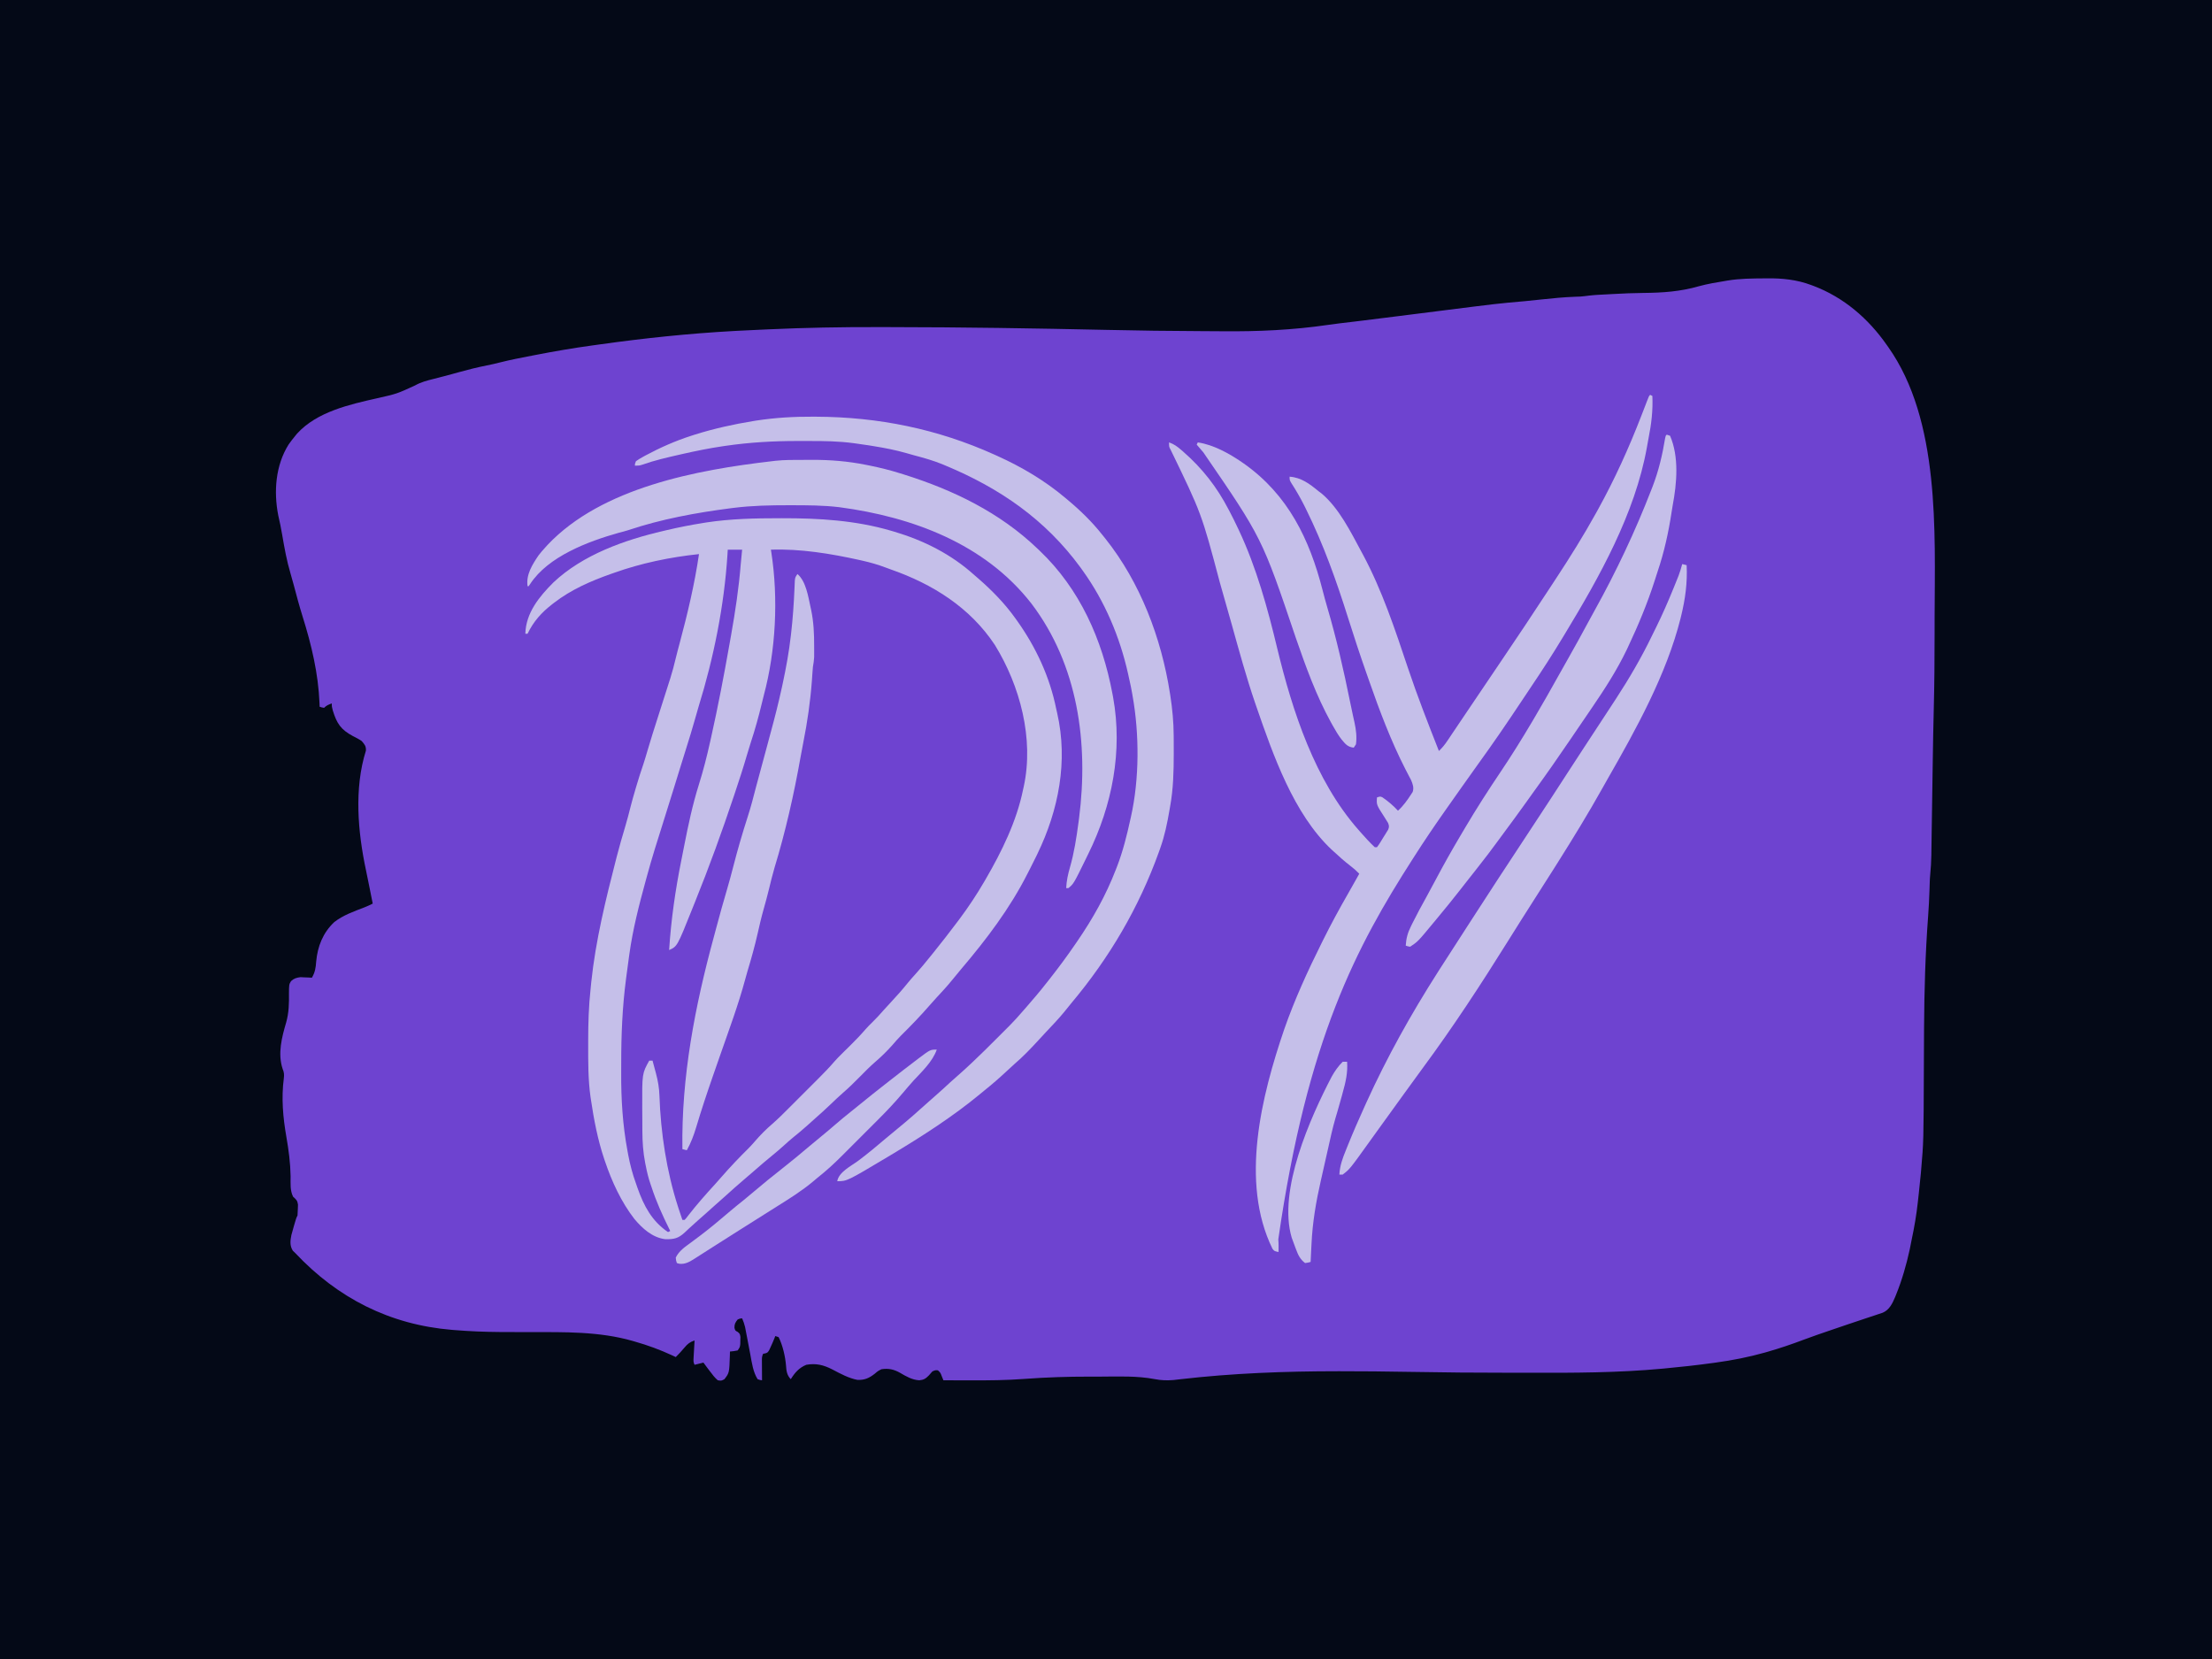 <?xml version="1.0" encoding="UTF-8"?>
<svg version="1.1" xmlns="http://www.w3.org/2000/svg" width="2000" height="1500">
<path d="M0 0 C660 0 1320 0 2000 0 C2000 495 2000 990 2000 1500 C1340 1500 680 1500 0 1500 C0 1005 0 510 0 0 Z " fill="#040917" transform="translate(0,0)"/>
<path d="M0 0 C1.108 -0.014 1.108 -0.014 2.239 -0.029 C15.817 -0.181 29.061 1.194 41.875 6 C42.572 6.256 43.268 6.513 43.986 6.777 C71.404 17.165 93.659 36.311 110.375 60.312 C110.781 60.885 111.187 61.458 111.606 62.047 C158.576 128.476 153.796 228.549 153.571 306.48 C153.56 311.157 153.56 315.834 153.561 320.511 C153.56 343.802 153.404 367.076 152.792 390.359 C152.394 405.571 152.136 420.783 151.906 435.998 C151.865 438.698 151.823 441.397 151.781 444.097 C151.6 455.829 151.423 467.561 151.25 479.293 C151.149 486.171 151.043 493.048 150.935 499.925 C150.896 502.511 150.857 505.098 150.821 507.685 C150.77 511.275 150.713 514.865 150.656 518.455 C150.643 519.498 150.629 520.541 150.615 521.616 C150.516 527.449 150.185 533.207 149.601 539.013 C149.338 541.694 149.205 544.363 149.129 547.055 C149.097 548.041 149.066 549.027 149.033 550.043 C149.002 551.081 148.97 552.118 148.938 553.188 C148.668 561.059 148.302 568.907 147.704 576.761 C145.185 610.308 144.236 643.928 144.031 677.562 C144.027 678.229 144.023 678.895 144.019 679.581 C143.952 690.519 143.908 701.457 143.867 712.396 C143.611 780.411 143.611 780.411 141.375 806.312 C141.282 807.396 141.188 808.48 141.092 809.596 C140.572 815.408 139.976 821.208 139.308 827.005 C138.994 829.742 138.699 832.48 138.406 835.219 C137.137 846.704 135.237 857.946 132.813 869.242 C132.192 872.175 131.63 875.119 131.062 878.062 C128.038 891.911 124.085 905.735 118.75 918.875 C118.485 919.534 118.221 920.193 117.948 920.872 C115.443 926.765 112.749 932.648 106.596 935.234 C105.124 935.749 103.643 936.239 102.156 936.707 C101.353 936.981 100.55 937.255 99.723 937.537 C97.114 938.422 94.495 939.273 91.875 940.125 C90.069 940.731 88.264 941.34 86.459 941.95 C82.829 943.176 79.196 944.389 75.559 945.591 C69.552 947.579 63.57 949.639 57.592 951.712 C54.095 952.924 50.595 954.124 47.094 955.324 C43.134 956.69 39.2 958.103 35.285 959.591 C24.557 963.646 13.711 967.337 2.688 970.5 C1.907 970.725 1.126 970.951 0.322 971.183 C-14.445 975.328 -29.189 978.25 -44.375 980.312 C-45.752 980.502 -45.752 980.502 -47.157 980.695 C-61.408 982.642 -75.677 984.252 -90 985.562 C-90.809 985.639 -91.619 985.716 -92.453 985.795 C-132.723 989.56 -173.186 989.617 -213.592 989.513 C-218.307 989.502 -223.022 989.497 -227.738 989.498 C-259.393 989.501 -291.035 989.253 -322.686 988.675 C-343 988.305 -363.308 988.111 -383.625 988.125 C-384.848 988.125 -384.848 988.125 -386.096 988.125 C-433.862 988.134 -481.282 989.902 -528.752 995.398 C-530.335 995.578 -530.335 995.578 -531.949 995.762 C-532.858 995.868 -533.766 995.975 -534.702 996.085 C-540.574 996.542 -545.759 996.396 -551.538 995.261 C-567.626 992.199 -584.118 992.902 -600.422 992.99 C-603.745 993.003 -607.068 992.998 -610.391 992.993 C-630.148 992.97 -649.719 993.597 -669.423 995.074 C-685.731 996.288 -701.963 996.436 -718.312 996.375 C-720.683 996.37 -723.053 996.365 -725.424 996.361 C-731.158 996.35 -736.891 996.334 -742.625 996.312 C-743.079 995.199 -743.533 994.085 -744 992.938 C-745.35 989.351 -745.35 989.351 -747.625 987.312 C-749.972 987.107 -749.972 987.107 -752.625 988.312 C-753.692 989.477 -754.731 990.668 -755.75 991.875 C-758.539 994.736 -760.424 995.962 -764.438 996.312 C-770.956 995.952 -776.371 992.754 -781.904 989.516 C-787.473 986.383 -792.24 985.366 -798.625 986.312 C-801.83 987.921 -801.83 987.921 -804.625 990.312 C-809.71 994.311 -813.884 996.239 -820.445 995.93 C-828.449 994.376 -835.882 990.282 -843.047 986.512 C-850.939 982.479 -857.756 980.718 -866.625 982.312 C-873.136 984.99 -876.984 989.44 -880.625 995.312 C-884.087 991.85 -884.644 987.794 -884.938 983.062 C-885.611 974.775 -887.901 964.761 -891.625 957.312 C-892.615 956.982 -893.605 956.653 -894.625 956.312 C-894.906 957.029 -895.187 957.746 -895.477 958.484 C-896.585 961.215 -897.746 963.895 -899 966.562 C-899.4 967.434 -899.799 968.305 -900.211 969.203 C-901.625 971.312 -901.625 971.312 -903.727 971.984 C-904.666 972.147 -904.666 972.147 -905.625 972.312 C-906.877 974.817 -906.739 976.521 -906.723 979.32 C-906.719 980.306 -906.716 981.293 -906.713 982.309 C-906.705 983.341 -906.696 984.374 -906.688 985.438 C-906.681 986.998 -906.681 986.998 -906.674 988.59 C-906.662 991.164 -906.646 993.738 -906.625 996.312 C-908.494 996.081 -908.494 996.081 -910.625 995.312 C-914.718 988.848 -915.825 980.524 -917.188 973.125 C-917.398 972.031 -917.609 970.937 -917.825 969.81 C-918.434 966.645 -919.031 963.479 -919.625 960.312 C-920.18 957.394 -920.744 954.478 -921.312 951.562 C-921.523 950.454 -921.733 949.345 -921.949 948.203 C-922.6 945.42 -923.486 942.93 -924.625 940.312 C-926.54 940.434 -926.54 940.434 -928.625 941.312 C-930.77 943.975 -931.645 945.493 -931.562 948.938 C-930.839 951.459 -930.839 951.459 -928.59 952.586 C-926.625 954.312 -926.625 954.312 -926.164 957.125 C-926.192 958.177 -926.221 959.229 -926.25 960.312 C-926.269 961.89 -926.269 961.89 -926.289 963.5 C-926.625 966.312 -926.625 966.312 -928.625 969.312 C-932.25 970 -932.25 970 -935.625 970.312 C-935.651 971.447 -935.677 972.581 -935.703 973.75 C-936.229 989.609 -936.229 989.609 -940.625 995.312 C-943.438 996.812 -943.438 996.812 -946.625 996.312 C-949.39 993.972 -951.47 991.21 -953.625 988.312 C-954.212 987.548 -954.798 986.784 -955.402 985.996 C-956.832 984.116 -958.238 982.223 -959.625 980.312 C-960.239 980.466 -960.852 980.619 -961.484 980.777 C-962.191 980.954 -962.897 981.131 -963.625 981.312 C-964.367 981.498 -965.11 981.684 -965.875 981.875 C-966.452 982.019 -967.03 982.164 -967.625 982.312 C-968.851 979.86 -968.659 978.469 -968.504 975.742 C-968.456 974.846 -968.407 973.95 -968.357 973.027 C-968.301 972.09 -968.245 971.153 -968.188 970.188 C-968.135 969.243 -968.083 968.298 -968.029 967.324 C-967.899 964.987 -967.764 962.65 -967.625 960.312 C-971.791 961.66 -973.895 963.345 -976.688 966.688 C-979.228 969.696 -981.805 972.562 -984.625 975.312 C-985.704 974.805 -986.783 974.297 -987.895 973.773 C-998.909 968.679 -1009.95 964.607 -1021.625 961.312 C-1022.602 961.027 -1022.602 961.027 -1023.599 960.735 C-1053.804 952.049 -1085.648 952.741 -1116.75 952.75 C-1124.732 952.747 -1132.714 952.729 -1140.695 952.684 C-1141.665 952.678 -1142.634 952.673 -1143.633 952.667 C-1157.4 952.57 -1171.074 952.017 -1184.797 950.898 C-1185.575 950.835 -1186.353 950.772 -1187.155 950.707 C-1243.121 946.039 -1290.248 922.092 -1328.625 881.312 C-1329.377 880.579 -1330.128 879.846 -1330.902 879.09 C-1333.749 874.501 -1333.175 870.107 -1332.157 864.934 C-1331.564 862.557 -1330.896 860.219 -1330.188 857.875 C-1329.842 856.673 -1329.842 856.673 -1329.49 855.447 C-1327.821 849.705 -1327.821 849.705 -1326.625 847.312 C-1326.451 845.192 -1326.358 843.065 -1326.312 840.938 C-1326.275 839.795 -1326.238 838.653 -1326.199 837.477 C-1326.718 833.621 -1327.848 832.899 -1330.625 830.312 C-1333.511 824.54 -1332.834 818.112 -1332.875 811.812 C-1333.091 799.735 -1334.603 788.2 -1336.688 776.312 C-1339.758 758.681 -1341.353 741.176 -1339.008 723.301 C-1338.606 720.035 -1338.733 717.885 -1340.062 714.812 C-1344.711 700.889 -1340.816 686.182 -1336.83 672.604 C-1334.388 663.801 -1334.233 655.496 -1334.361 646.408 C-1334.272 638.4 -1334.272 638.4 -1332.504 635.428 C-1329.851 632.92 -1327.54 632.301 -1323.977 631.824 C-1322.132 631.911 -1322.132 631.911 -1320.25 632 C-1319.005 632.045 -1317.76 632.09 -1316.477 632.137 C-1315.065 632.224 -1315.065 632.224 -1313.625 632.312 C-1310.713 627.346 -1310.129 623.34 -1309.75 617.75 C-1308.49 604.001 -1303.665 591.693 -1293.438 582.062 C-1285.407 575.724 -1275.329 572.27 -1265.875 568.609 C-1263.369 567.609 -1261.021 566.538 -1258.625 565.312 C-1258.756 564.66 -1258.886 564.007 -1259.021 563.335 C-1259.205 562.415 -1259.389 561.495 -1259.578 560.547 C-1259.783 559.522 -1259.988 558.497 -1260.2 557.441 C-1260.655 555.164 -1261.109 552.886 -1261.562 550.608 C-1262.596 545.414 -1263.636 540.222 -1264.742 535.043 C-1272.093 500.433 -1275.565 461.305 -1264.785 427.004 C-1264.543 422.928 -1265.973 421.349 -1268.625 418.312 C-1271.129 416.577 -1273.778 415.235 -1276.5 413.875 C-1287.464 407.972 -1291.084 402.563 -1294.742 390.641 C-1295.625 387.312 -1295.625 387.312 -1295.625 384.312 C-1298.54 385.387 -1300.403 386.091 -1302.625 388.312 C-1304.75 387.938 -1304.75 387.938 -1306.625 387.312 C-1306.662 386.245 -1306.7 385.178 -1306.738 384.078 C-1307.843 357.249 -1313.967 331.423 -1321.995 305.855 C-1324.945 296.437 -1327.479 286.92 -1330 277.379 C-1330.951 273.787 -1331.933 270.212 -1333 266.652 C-1336.419 255.19 -1338.479 243.593 -1340.492 231.809 C-1341.502 225.914 -1342.677 220.092 -1344.047 214.27 C-1348.255 192.745 -1346.512 169.107 -1334.703 150.242 C-1332.775 147.5 -1330.765 144.892 -1328.625 142.312 C-1328.117 141.691 -1327.609 141.07 -1327.086 140.43 C-1309.071 120.567 -1279.463 114.001 -1254.527 108.367 C-1236.833 104.384 -1236.833 104.384 -1220.438 96.848 C-1215.042 93.786 -1209.426 92.365 -1203.438 90.875 C-1201.12 90.277 -1198.802 89.678 -1196.484 89.078 C-1195.331 88.784 -1194.178 88.489 -1192.99 88.186 C-1188.949 87.137 -1184.93 86.016 -1180.91 84.888 C-1172.433 82.513 -1163.952 80.402 -1155.315 78.693 C-1151.315 77.9 -1147.372 77.001 -1143.426 75.973 C-1134.011 73.59 -1124.466 71.797 -1114.938 69.938 C-1113.916 69.738 -1112.895 69.538 -1111.843 69.333 C-1094.586 65.975 -1077.327 62.999 -1059.905 60.625 C-1057.465 60.291 -1055.026 59.949 -1052.587 59.607 C-1012.746 54.035 -972.797 49.855 -932.625 47.625 C-931.643 47.57 -930.662 47.515 -929.651 47.459 C-922.415 47.063 -915.178 46.731 -907.938 46.415 C-905.373 46.301 -902.809 46.184 -900.245 46.065 C-867.647 44.578 -835.114 43.982 -802.485 44.055 C-798.736 44.063 -794.987 44.066 -791.238 44.069 C-725.793 44.124 -660.349 45.15 -594.921 46.587 C-566.454 47.209 -537.99 47.615 -509.516 47.705 C-503.15 47.726 -496.784 47.758 -490.417 47.82 C-458.084 48.127 -426.798 46.72 -394.793 42.053 C-387.733 41.028 -380.655 40.203 -373.57 39.379 C-370.966 39.066 -368.362 38.752 -365.759 38.434 C-364.728 38.308 -364.728 38.308 -363.677 38.18 C-353.648 36.953 -343.624 35.684 -333.6 34.42 C-329.987 33.964 -326.374 33.509 -322.761 33.054 C-320.316 32.747 -317.871 32.439 -315.426 32.131 C-314.201 31.977 -312.977 31.823 -311.716 31.664 C-305.478 30.878 -299.24 30.091 -293.002 29.301 C-241.67 22.8 -241.67 22.8 -216.856 20.613 C-211.899 20.152 -206.951 19.613 -202.002 19.075 C-191.661 17.951 -181.36 16.977 -170.962 16.603 C-169.873 16.564 -169.873 16.564 -168.762 16.523 C-168.15 16.506 -167.539 16.488 -166.909 16.47 C-164.165 16.281 -161.453 15.91 -158.726 15.559 C-153.303 14.923 -147.831 14.734 -142.381 14.441 C-140.776 14.354 -139.171 14.266 -137.566 14.175 C-128.249 13.652 -118.95 13.254 -109.617 13.172 C-92.092 12.998 -76.356 11.951 -59.382 7.066 C-51.591 4.937 -43.587 3.632 -35.625 2.312 C-34.592 2.135 -34.592 2.135 -33.538 1.953 C-22.433 0.119 -11.227 0.082 0 0 Z " fill="#6E43D0" transform="translate(1595.625,251.688)"/>
<path d="M0 0 C0.744 -0.001 1.487 -0.002 2.254 -0.003 C35.409 -0.048 68.48 1.885 100.5 11.25 C101.835 11.638 101.835 11.638 103.196 12.034 C130.291 20.059 154.986 32.421 176.062 51.438 C177.333 52.534 178.604 53.631 179.875 54.727 C192.141 65.456 203.609 77.144 213.062 90.438 C213.533 91.091 214.004 91.744 214.489 92.417 C231.674 116.49 244.224 143.394 250.062 172.438 C250.347 173.68 250.632 174.923 250.926 176.203 C260.862 219.716 252.215 263.876 233.062 303.438 C232.722 304.143 232.382 304.849 232.031 305.576 C230.095 309.566 228.108 313.526 226.076 317.468 C225.391 318.8 224.71 320.134 224.033 321.47 C208.148 352.812 186.849 380.922 164.146 407.602 C161.254 411.007 158.424 414.455 155.625 417.938 C151.246 423.323 146.562 428.386 141.828 433.457 C139.733 435.703 137.689 437.982 135.688 440.312 C127.351 449.93 118.494 459.08 109.445 468.023 C106.787 470.717 104.328 473.534 101.867 476.406 C97.042 481.837 91.849 486.921 86.34 491.652 C81.509 495.847 77.048 500.38 72.562 504.938 C67.531 510.05 62.485 515.04 57.041 519.713 C53.447 522.845 50.017 526.153 46.562 529.438 C41.739 534.023 36.873 538.527 31.844 542.888 C29.614 544.828 27.432 546.818 25.25 548.812 C20.88 552.761 16.359 556.484 11.781 560.188 C9.141 562.373 6.595 564.629 4.062 566.938 C0.743 569.96 -2.635 572.863 -6.125 575.688 C-11.898 580.363 -17.497 585.223 -23.098 590.102 C-26.188 592.793 -29.299 595.459 -32.418 598.117 C-38.204 603.048 -43.884 608.066 -49.488 613.203 C-52.26 615.732 -55.079 618.199 -57.91 620.66 C-61.14 623.492 -64.319 626.38 -67.508 629.258 C-69.594 631.129 -71.696 632.977 -73.812 634.812 C-76.237 636.915 -78.615 639.058 -80.961 641.246 C-81.493 641.741 -82.026 642.236 -82.575 642.747 C-83.629 643.729 -84.68 644.716 -85.726 645.707 C-91.584 651.161 -95.48 652.022 -103.426 651.871 C-115.076 650.433 -124.084 642.215 -131.359 633.555 C-143.242 618.248 -151.751 599.716 -157.938 581.438 C-158.327 580.293 -158.327 580.293 -158.725 579.126 C-164.556 561.667 -167.984 543.618 -170.688 525.438 C-170.803 524.675 -170.919 523.913 -171.038 523.127 C-173.228 507.362 -173.141 491.382 -173.125 475.5 C-173.125 474.463 -173.124 473.427 -173.124 472.358 C-173.105 456.619 -172.661 441.094 -170.938 425.438 C-170.741 423.454 -170.544 421.471 -170.348 419.488 C-166.415 381.902 -157.319 344.964 -147.938 308.438 C-147.746 307.687 -147.554 306.936 -147.357 306.162 C-144.959 296.796 -142.241 287.527 -139.486 278.261 C-137.74 272.348 -136.166 266.417 -134.695 260.431 C-133.438 255.461 -132.006 250.544 -130.562 245.625 C-130.257 244.578 -129.951 243.531 -129.635 242.453 C-127.631 235.65 -125.486 228.923 -123.186 222.214 C-121.943 218.453 -120.817 214.669 -119.723 210.863 C-116.669 200.37 -113.332 189.97 -110 179.562 C-109.399 177.681 -108.798 175.8 -108.197 173.918 C-107.901 172.991 -107.606 172.065 -107.301 171.11 C-106.131 167.447 -104.962 163.784 -103.794 160.12 C-103.223 158.331 -102.651 156.542 -102.079 154.754 C-101.26 152.193 -100.444 149.632 -99.629 147.07 C-99.388 146.319 -99.147 145.567 -98.898 144.792 C-97.006 138.829 -95.438 132.822 -93.992 126.734 C-92.924 122.278 -91.723 117.858 -90.537 113.432 C-83.381 86.689 -76.951 59.856 -72.938 32.438 C-99.176 35.193 -125.065 40.57 -149.938 49.438 C-150.809 49.743 -151.68 50.048 -152.578 50.362 C-170.811 56.802 -188.565 64.54 -203.938 76.438 C-204.49 76.861 -205.043 77.285 -205.612 77.722 C-215.304 85.236 -222.552 93.259 -227.938 104.438 C-228.597 104.438 -229.257 104.438 -229.938 104.438 C-229.48 85.636 -217.405 70.924 -204.672 58.168 C-178.008 32.961 -140.011 19.549 -104.938 11.438 C-104.011 11.218 -103.084 10.998 -102.128 10.771 C-91.134 8.176 -80.095 6.018 -68.938 4.25 C-67.979 4.095 -67.021 3.94 -66.034 3.781 C-44.106 0.469 -22.127 0 0 0 Z M-46.938 28.438 C-47.067 30.661 -47.067 30.661 -47.199 32.93 C-50.173 79.228 -59.599 126.074 -73.313 170.376 C-74.582 174.567 -75.748 178.787 -76.938 183 C-79.214 191.006 -81.62 198.955 -84.135 206.889 C-85.741 211.987 -87.32 217.094 -88.903 222.2 C-89.482 224.066 -90.061 225.931 -90.64 227.797 C-92.401 233.473 -94.158 239.151 -95.902 244.832 C-99.093 255.209 -102.342 265.568 -105.621 275.918 C-110.619 291.696 -115.606 307.461 -119.938 323.438 C-120.349 324.936 -120.76 326.435 -121.172 327.933 C-127.211 349.957 -132.817 371.781 -135.938 394.438 C-136.093 395.551 -136.093 395.551 -136.252 396.688 C-137.075 402.579 -137.859 408.476 -138.625 414.375 C-138.728 415.156 -138.831 415.937 -138.938 416.742 C-142.242 442.052 -143.3 467.436 -143.253 492.934 C-143.249 495.69 -143.256 498.446 -143.274 501.202 C-143.429 525.082 -141.959 548.673 -137.562 572.188 C-137.35 573.347 -137.137 574.506 -136.918 575.7 C-135.23 584.565 -133.028 592.959 -129.938 601.438 C-129.469 602.79 -129.002 604.143 -128.535 605.496 C-122.81 621.761 -115.512 635.553 -100.938 645.438 C-100.278 645.107 -99.618 644.778 -98.938 644.438 C-99.239 643.83 -99.541 643.222 -99.852 642.596 C-106.032 630.089 -111.665 617.721 -115.938 604.438 C-116.307 603.386 -116.307 603.386 -116.683 602.313 C-118.614 596.775 -119.95 591.255 -121.062 585.5 C-121.231 584.67 -121.4 583.841 -121.574 582.986 C-123.483 573.317 -124.099 563.783 -124.141 553.938 C-124.146 552.862 -124.152 551.787 -124.158 550.679 C-124.167 548.414 -124.174 546.148 -124.178 543.882 C-124.187 540.475 -124.218 537.068 -124.25 533.66 C-124.405 502.097 -124.405 502.097 -117.938 490.438 C-116.948 490.438 -115.957 490.438 -114.938 490.438 C-114.118 493.457 -113.308 496.478 -112.5 499.5 C-112.27 500.348 -112.04 501.195 -111.803 502.068 C-110.024 508.746 -108.918 515.148 -108.698 522.077 C-107.563 555.649 -102.245 590.474 -91.938 622.438 C-91.723 623.108 -91.508 623.778 -91.287 624.469 C-90.212 627.807 -89.102 631.13 -87.938 634.438 C-87.278 634.438 -86.618 634.438 -85.938 634.438 C-84.304 632.666 -84.304 632.666 -82.562 630.312 C-74.865 620.454 -66.605 611.081 -58.152 601.867 C-56.297 599.832 -54.483 597.774 -52.688 595.688 C-44.782 586.602 -36.456 577.861 -27.879 569.41 C-25.98 567.481 -24.201 565.491 -22.438 563.438 C-17.5 557.702 -12.198 552.359 -6.443 547.443 C-1.183 542.849 3.729 537.915 8.66 532.973 C9.663 531.97 10.666 530.968 11.67 529.966 C13.76 527.878 15.848 525.787 17.935 523.696 C20.589 521.035 23.249 518.379 25.909 515.725 C27.978 513.66 30.044 511.592 32.109 509.524 C33.088 508.545 34.068 507.566 35.048 506.588 C40.061 501.584 44.945 496.539 49.559 491.163 C51.634 488.782 53.845 486.56 56.094 484.344 C56.987 483.458 57.88 482.573 58.801 481.66 C60.642 479.845 62.483 478.03 64.324 476.215 C68.915 471.664 73.355 467.072 77.561 462.162 C79.616 459.802 81.821 457.62 84.062 455.438 C87.547 451.99 90.845 448.478 94.027 444.754 C96.211 442.269 98.462 439.858 100.726 437.447 C106.03 431.799 111.106 426.066 115.953 420.016 C118.082 417.413 120.297 414.922 122.562 412.438 C127.267 407.262 131.681 401.887 136.062 396.438 C136.988 395.293 137.914 394.148 138.84 393.004 C146.417 383.611 153.822 374.092 161.062 364.438 C161.611 363.706 162.159 362.975 162.724 362.222 C170.841 351.338 178.238 340.175 185.062 328.438 C185.481 327.722 185.899 327.006 186.331 326.268 C200.887 301.204 214.237 273.985 220.062 245.438 C220.273 244.502 220.483 243.566 220.699 242.602 C230.066 199.42 217.393 151.578 194.562 114.562 C172.174 80.727 138.329 59.509 100.49 46.297 C98.796 45.697 97.11 45.076 95.429 44.44 C88.834 41.95 82.247 40.064 75.375 38.5 C74.269 38.248 73.162 37.995 72.022 37.735 C46.014 31.994 18.75 27.499 -7.938 28.438 C-7.805 29.251 -7.672 30.064 -7.535 30.902 C-1.122 72.519 -3.408 119.463 -14.34 160.149 C-15.021 162.756 -15.653 165.372 -16.281 167.992 C-19.118 179.764 -22.331 191.31 -26.129 202.809 C-27.357 206.552 -28.494 210.315 -29.587 214.1 C-32.857 225.412 -36.52 236.583 -40.25 247.75 C-40.595 248.784 -40.94 249.818 -41.295 250.884 C-52.095 283.205 -63.709 315.236 -76.481 346.833 C-77.437 349.199 -78.389 351.567 -79.335 353.937 C-92.613 387.144 -92.613 387.144 -99.938 390.438 C-98.156 362.753 -94.307 336.086 -88.838 308.929 C-87.985 304.687 -87.152 300.442 -86.324 296.195 C-82.65 277.423 -78.745 258.944 -73 240.688 C-69.033 228.051 -65.811 215.364 -62.938 202.438 C-62.608 200.97 -62.279 199.503 -61.95 198.035 C-55.747 170.289 -50.402 142.405 -45.462 114.408 C-44.948 111.498 -44.43 108.588 -43.912 105.679 C-40.122 84.33 -36.91 63.114 -35.188 41.492 C-34.83 37.134 -34.387 32.787 -33.938 28.438 C-38.227 28.438 -42.517 28.438 -46.938 28.438 Z " fill="#C5BFE9" transform="translate(704.938,468.562)"/>
<path d="M0 0 C0.66 0.33 1.32 0.66 2 1 C2.589 14.095 1.144 26.218 -1.423 39.054 C-1.976 41.876 -2.472 44.701 -2.957 47.535 C-13.699 107.441 -45.829 164.577 -77 216 C-77.651 217.08 -78.302 218.16 -78.972 219.272 C-88.032 234.288 -97.514 248.983 -107.317 263.523 C-110.411 268.114 -113.479 272.722 -116.539 277.336 C-129.109 296.279 -141.9 315.016 -155.246 333.423 C-160.407 340.543 -165.476 347.725 -170.534 354.917 C-171.971 356.959 -173.412 358.998 -174.855 361.035 C-177.912 365.351 -180.958 369.674 -184 374 C-184.929 375.319 -184.929 375.319 -185.876 376.666 C-195.205 389.934 -204.268 403.332 -213 417 C-213.846 418.32 -213.846 418.32 -214.71 419.667 C-265.181 498.399 -310.141 582.184 -336.216 763.599 C-335.873 767.407 -335.937 771.179 -336 775 C-339.812 774.242 -339.812 774.242 -341.5 772.062 C-371.076 711.678 -351.3 633.566 -330.828 573.565 C-321.432 546.67 -309.691 521.028 -297 495.562 C-296.504 494.563 -296.007 493.564 -295.496 492.535 C-288.567 478.622 -281.201 465.016 -273.455 451.54 C-271.176 447.561 -268.931 443.562 -266.688 439.562 C-265.962 438.272 -265.237 436.982 -264.512 435.691 C-264.013 434.803 -263.514 433.915 -263 433 C-265.566 430.348 -268.171 428.02 -271.125 425.812 C-276.337 421.807 -281.188 417.474 -286 413 C-286.656 412.41 -287.312 411.819 -287.988 411.211 C-322.348 378.915 -340.895 325.694 -356 282 C-356.397 280.852 -356.794 279.705 -357.204 278.522 C-365.22 255.082 -371.722 231.177 -378.386 207.326 C-380.786 198.743 -383.227 190.173 -385.682 181.606 C-386.805 177.688 -387.915 173.767 -389.02 169.844 C-405.611 107.268 -405.611 107.268 -433.723 49.32 C-435 47 -435 47 -435 43 C-430.637 44.441 -427.489 46.78 -424.062 49.75 C-423.502 50.233 -422.941 50.716 -422.364 51.214 C-404.8 66.563 -391.733 83.303 -381 104 C-380.483 104.981 -380.483 104.981 -379.955 105.982 C-377.524 110.603 -375.231 115.279 -373 120 C-372.629 120.777 -372.259 121.555 -371.877 122.356 C-355.992 156.075 -345.774 193.214 -337.133 229.391 C-323.382 286.22 -303.12 348.423 -264 393 C-262.84 394.325 -262.84 394.325 -261.656 395.676 C-257.583 400.259 -253.499 404.83 -249 409 C-248.34 409 -247.68 409 -247 409 C-244.844 406.265 -243.124 403.221 -241.312 400.25 C-240.788 399.425 -240.264 398.6 -239.725 397.75 C-239.234 396.951 -238.744 396.152 -238.238 395.328 C-237.785 394.595 -237.332 393.862 -236.865 393.106 C-235.818 390.557 -236.015 389.535 -237 387 C-238.074 385.177 -239.205 383.388 -240.375 381.625 C-247.475 370.647 -247.475 370.647 -247 364 C-244 363 -244 363 -241.984 363.969 C-236.775 367.539 -232.278 371.351 -228 376 C-223.164 371.603 -219.537 366.48 -216 361 C-215.581 360.362 -215.162 359.724 -214.73 359.066 C-213.395 355.289 -214.649 351.812 -216.192 348.24 C-216.691 347.296 -217.189 346.352 -217.703 345.379 C-218.265 344.295 -218.826 343.212 -219.405 342.096 C-220.318 340.347 -220.318 340.347 -221.25 338.562 C-234.503 312.681 -244.633 285.647 -254.219 258.231 C-254.981 256.055 -255.745 253.88 -256.511 251.705 C-262.315 235.188 -267.798 218.587 -273.049 201.886 C-283.684 168.078 -295.38 135.179 -311.125 103.375 C-311.687 102.237 -312.249 101.099 -312.828 99.926 C-316.36 92.903 -320.224 86.258 -324.492 79.667 C-326 77 -326 77 -326 74 C-315.608 74.678 -307.788 80.54 -300 87 C-299.01 87.743 -298.02 88.485 -297 89.25 C-281.176 102.62 -270.725 123.987 -261 142 C-260.392 143.121 -260.392 143.121 -259.771 144.264 C-242.34 176.733 -230.64 212.17 -218.982 247.017 C-210.509 272.342 -200.777 297.155 -191 322 C-188.022 319.18 -185.688 316.292 -183.402 312.891 C-182.698 311.848 -181.994 310.805 -181.268 309.73 C-180.491 308.57 -179.714 307.41 -178.938 306.25 C-178.104 305.012 -177.27 303.775 -176.435 302.537 C-174.605 299.823 -172.777 297.107 -170.952 294.389 C-167.895 289.842 -164.829 285.301 -161.762 280.762 C-157.231 274.057 -152.704 267.35 -148.18 260.641 C-143.952 254.372 -139.72 248.106 -135.483 241.843 C-120.643 219.911 -105.92 197.912 -91.443 175.739 C-89.203 172.309 -86.954 168.884 -84.703 165.461 C-72.151 146.348 -60.089 127.002 -49 107 C-48.42 105.955 -47.84 104.91 -47.242 103.833 C-32.086 76.383 -19.302 48.235 -8 19 C-7.611 17.997 -7.223 16.994 -6.822 15.96 C-6.463 15.034 -6.104 14.107 -5.734 13.152 C-5.404 12.299 -5.073 11.446 -4.732 10.567 C-4.139 9.033 -3.55 7.497 -2.965 5.96 C-1.106 1.106 -1.106 1.106 0 0 Z " fill="#C5BFE9" transform="translate(1492,357)"/>
<path d="M0 0 C0.937 0.004 1.873 0.008 2.839 0.011 C59.112 0.275 112.469 11.087 163.812 34.25 C164.765 34.678 165.718 35.106 166.699 35.547 C188.653 45.495 209.337 57.689 227.812 73.25 C228.341 73.689 228.869 74.128 229.413 74.581 C241.365 84.535 252.187 94.97 261.812 107.25 C262.603 108.223 263.393 109.196 264.207 110.199 C295.927 150.011 314.82 200.115 322.625 250 C322.783 251.011 322.783 251.011 322.945 252.043 C324.821 264.187 325.959 276.191 326.016 288.48 C326.023 289.506 326.03 290.532 326.037 291.588 C326.054 294.871 326.061 298.154 326.062 301.438 C326.063 302.56 326.064 303.682 326.065 304.838 C326.049 320.866 325.685 336.444 322.812 352.25 C322.625 353.347 322.437 354.443 322.244 355.573 C320.199 367.466 317.89 378.872 313.812 390.25 C313.441 391.299 313.07 392.347 312.687 393.428 C294.522 444.01 267.903 489.234 233.326 530.433 C231.284 532.884 229.302 535.382 227.312 537.875 C222.042 544.328 216.289 550.326 210.57 556.379 C208.365 558.727 206.187 561.099 204.012 563.475 C197.054 571.07 189.996 578.471 182.164 585.18 C179.668 587.377 177.245 589.639 174.822 591.915 C168.359 597.982 161.736 603.711 154.812 609.25 C153.609 610.243 152.407 611.238 151.207 612.234 C126.194 632.938 98.635 650.574 70.812 667.25 C69.791 667.864 68.769 668.477 67.716 669.109 C30.641 691.25 30.641 691.25 21.812 691.25 C23.231 682.92 34.361 677.545 40.748 672.797 C49.448 666.319 57.72 659.353 65.982 652.331 C69.351 649.471 72.753 646.657 76.188 643.875 C85.916 635.95 95.333 627.645 104.629 619.219 C106.63 617.415 108.652 615.64 110.688 613.875 C115.1 610.034 119.391 606.063 123.688 602.094 C125.941 600.026 128.231 598.008 130.541 596.004 C134.524 592.523 138.421 588.96 142.277 585.34 C142.961 584.698 143.645 584.056 144.35 583.395 C151.463 576.686 158.404 569.81 165.307 562.886 C167.402 560.785 169.503 558.69 171.604 556.596 C172.966 555.232 174.329 553.868 175.691 552.504 C176.612 551.586 176.612 551.586 177.551 550.651 C181.834 546.345 185.852 541.853 189.812 537.25 C190.894 536.012 191.975 534.775 193.059 533.539 C199.142 526.565 205.118 519.547 210.812 512.25 C211.871 510.911 212.929 509.573 213.988 508.234 C221.946 498.136 229.55 487.858 236.812 477.25 C237.439 476.339 238.066 475.429 238.712 474.491 C253.035 453.625 264.681 432.877 273.812 409.25 C274.148 408.389 274.483 407.528 274.828 406.641 C280.135 392.826 283.651 378.691 286.812 364.25 C286.983 363.498 287.153 362.745 287.328 361.97 C295.06 327.484 295.027 286.945 288.812 252.25 C288.695 251.553 288.578 250.857 288.457 250.139 C287.718 245.806 286.797 241.533 285.812 237.25 C285.461 235.638 285.109 234.026 284.758 232.414 C277.346 199.166 263.743 166.985 243.812 139.25 C242.705 137.701 242.705 137.701 241.574 136.121 C209.898 92.967 168.946 64.726 119.812 44.25 C118.791 43.817 118.791 43.817 117.748 43.376 C109.1 39.732 100.188 37.262 91.133 34.875 C88.922 34.279 86.725 33.646 84.527 33 C74.576 30.135 64.528 28.214 54.312 26.562 C53.068 26.36 51.823 26.158 50.54 25.949 C46.636 25.341 42.728 24.779 38.812 24.25 C38.121 24.154 37.429 24.059 36.717 23.96 C23.274 22.153 9.914 21.941 -3.636 21.989 C-7.155 22 -10.673 21.989 -14.191 21.977 C-35.846 21.962 -57.434 23.199 -78.875 26.312 C-79.576 26.413 -80.278 26.513 -81.001 26.616 C-93.625 28.443 -106.062 30.997 -118.5 33.812 C-119.337 34.002 -120.175 34.192 -121.037 34.387 C-132.228 36.94 -143.497 39.516 -154.325 43.365 C-157.188 44.25 -157.188 44.25 -161.188 44.25 C-161.113 42.512 -161.113 42.512 -160.188 40.25 C-157.927 38.655 -155.802 37.355 -153.375 36.062 C-152.317 35.485 -152.317 35.485 -151.237 34.896 C-138.101 27.861 -124.377 21.808 -110.188 17.25 C-108.959 16.854 -107.731 16.459 -106.465 16.051 C-89.454 10.744 -71.952 6.865 -54.375 4 C-53.46 3.849 -52.545 3.698 -51.602 3.543 C-34.445 0.896 -17.342 -0.107 0 0 Z " fill="#C5BFE9" transform="translate(735.188,376.75)"/>
<path d="M0 0 C2.652 -0.002 5.304 -0.02 7.957 -0.039 C24.46 -0.095 40.682 1.224 56.877 4.498 C57.983 4.718 59.089 4.938 60.229 5.165 C69.56 7.066 78.669 9.331 87.752 12.185 C89.375 12.69 89.375 12.69 91.031 13.204 C135.569 27.168 177.794 47.599 211.752 80.185 C212.678 81.063 212.678 81.063 213.624 81.959 C250.111 116.664 270.365 162.429 279.564 211.373 C279.875 213.019 279.875 213.019 280.191 214.698 C288.951 263.305 279.378 312.365 257.752 356.185 C257.073 357.581 256.395 358.977 255.717 360.373 C244.522 383.252 244.522 383.252 239.752 387.185 C239.092 387.185 238.432 387.185 237.752 387.185 C238.068 380.651 239.311 374.808 241.127 368.56 C244.978 355.142 247.039 341.626 248.877 327.81 C249.048 326.545 249.218 325.281 249.395 323.978 C258.099 256.193 248.508 185.453 206.301 129.88 C164.241 75.88 98.762 51.56 32.724 42.783 C18.342 41.046 3.905 41.013 -10.561 40.998 C-11.438 40.997 -12.316 40.995 -13.22 40.994 C-29.763 40.997 -46.379 41.308 -62.811 43.373 C-64.334 43.562 -64.334 43.562 -65.888 43.755 C-97.131 47.808 -128.402 53.539 -158.314 63.564 C-161.137 64.471 -164.003 65.192 -166.873 65.935 C-194.443 73.692 -230.662 87.265 -246.936 112.279 C-247.369 112.908 -247.802 113.537 -248.248 114.185 C-248.578 114.185 -248.908 114.185 -249.248 114.185 C-250.741 103.735 -244.971 94.695 -239.287 86.283 C-237.371 83.807 -235.37 81.488 -233.248 79.185 C-232.523 78.38 -231.797 77.574 -231.049 76.744 C-181.983 24.921 -95.862 9.004 -28.248 1.185 C-27.306 1.07 -26.363 0.954 -25.392 0.835 C-16.957 -0.086 -8.475 -0.001 0 0 Z " fill="#C5BFE9" transform="translate(726.248,415.815)"/>
<path d="M0 0 C1.98 0.495 1.98 0.495 4 1 C4.756 16.97 2.785 31.487 -1 47 C-1.187 47.767 -1.374 48.535 -1.566 49.325 C-14.337 99.911 -41.598 149.161 -67.384 194.166 C-68.996 196.994 -70.591 199.831 -72.18 202.672 C-84.784 225.193 -98.241 247.169 -112 269 C-113.016 270.616 -114.031 272.232 -115.047 273.848 C-121.338 283.845 -127.704 293.794 -134.076 303.74 C-141.946 316.029 -149.736 328.366 -157.462 340.747 C-181.929 379.951 -207.22 418.68 -234.717 455.842 C-240.337 463.439 -245.87 471.097 -251.391 478.766 C-254.09 482.514 -256.795 486.257 -259.5 490 C-260.583 491.5 -261.667 493 -262.75 494.5 C-264.917 497.5 -267.083 500.5 -269.25 503.5 C-269.787 504.243 -270.323 504.986 -270.876 505.752 C-271.955 507.246 -273.034 508.739 -274.114 510.232 C-276.893 514.076 -279.664 517.925 -282.426 521.781 C-300.56 547.076 -300.56 547.076 -307 552 C-307.99 552 -308.98 552 -310 552 C-309.575 543.973 -307.142 537.407 -304.125 530 C-303.626 528.756 -303.127 527.512 -302.628 526.267 C-297.707 514.051 -292.454 501.987 -287 490 C-286.47 488.832 -285.941 487.665 -285.395 486.462 C-266.843 445.659 -245.122 406.773 -221 369 C-220.071 367.543 -220.071 367.543 -219.124 366.057 C-210.641 352.754 -202.095 339.495 -193.482 326.277 C-191.147 322.69 -188.824 319.095 -186.5 315.5 C-180.35 305.989 -174.182 296.49 -168 287 C-167.125 285.656 -167.125 285.656 -166.231 284.285 C-155.081 267.176 -143.843 250.126 -132.592 233.084 C-122.9 218.398 -113.296 203.656 -103.75 188.875 C-99.189 181.819 -94.598 174.782 -90 167.75 C-88.925 166.106 -88.925 166.106 -87.828 164.428 C-83.95 158.5 -80.066 152.576 -76.176 146.656 C-71.798 139.993 -67.431 133.323 -63.075 126.646 C-62.06 125.092 -61.043 123.538 -60.026 121.984 C-47.873 103.372 -36.646 84.167 -27.023 64.116 C-25.878 61.748 -24.705 59.394 -23.531 57.039 C-17.859 45.544 -12.759 33.871 -7.938 22 C-7.654 21.304 -7.37 20.608 -7.078 19.89 C-6.264 17.887 -5.457 15.882 -4.652 13.875 C-4.188 12.717 -3.724 11.56 -3.246 10.367 C-1.976 6.935 -0.959 3.53 0 0 Z " fill="#C5BFE9" transform="translate(1521,510)"/>
<path d="M0 0 C0.99 0.33 1.98 0.66 3 1 C11.22 20.07 9.159 43.847 5.41 63.751 C5.015 65.92 4.669 68.09 4.344 70.27 C1.618 88.327 -2.37 106.378 -8.228 123.684 C-9.156 126.467 -10.039 129.262 -10.926 132.059 C-17.517 152.628 -25.714 172.292 -34.938 191.812 C-35.581 193.187 -35.581 193.187 -36.238 194.588 C-45.026 212.826 -55.898 229.759 -67.312 246.438 C-68.606 248.339 -69.898 250.241 -71.19 252.143 C-74.26 256.66 -77.338 261.172 -80.418 265.682 C-82.528 268.773 -84.628 271.87 -86.727 274.969 C-97.893 291.44 -109.303 307.733 -120.988 323.84 C-123.66 327.524 -126.302 331.228 -128.938 334.938 C-134.585 342.871 -140.383 350.693 -146.172 358.522 C-147.994 360.993 -149.809 363.468 -151.621 365.945 C-158.153 374.867 -164.785 383.681 -171.673 392.331 C-173.962 395.21 -176.229 398.106 -178.5 401 C-179.421 402.171 -180.341 403.341 -181.262 404.512 C-183.061 406.802 -184.855 409.096 -186.645 411.395 C-193.39 420.046 -200.309 428.545 -207.322 436.981 C-208.399 438.277 -209.475 439.575 -210.549 440.875 C-224.972 458.314 -224.972 458.314 -232 463 C-234.188 462.625 -234.188 462.625 -236 462 C-235.555 455.264 -234.204 450.318 -231.188 444.312 C-230.789 443.497 -230.391 442.682 -229.981 441.842 C-225.988 433.767 -221.658 425.876 -217.297 417.996 C-214.311 412.594 -211.412 407.15 -208.521 401.697 C-201.534 388.526 -194.253 375.558 -186.63 362.742 C-185.087 360.146 -183.552 357.544 -182.02 354.941 C-171.984 337.977 -161.332 321.399 -150.326 305.05 C-140.403 290.311 -131.061 275.284 -122 260 C-121.381 258.957 -120.763 257.914 -120.125 256.84 C-112.366 243.721 -104.854 230.471 -97.438 217.156 C-94.668 212.186 -91.868 207.234 -89.057 202.287 C-82.957 191.551 -77.019 180.736 -71.168 169.863 C-69.173 166.16 -67.158 162.469 -65.113 158.793 C-45.656 123.753 -28.48 87.375 -14 50 C-13.616 49.016 -13.232 48.033 -12.836 47.019 C-7.294 32.644 -3.93 18.332 -1.446 3.135 C-1 1 -1 1 0 0 Z " fill="#C5BFE9" transform="translate(1507,393)"/>
<path d="M0 0 C7.713 6.481 9.772 20.401 11.812 29.75 C12.019 30.695 12.226 31.64 12.439 32.614 C14.693 43.513 15.163 54.205 15.125 65.312 C15.129 66.453 15.133 67.593 15.137 68.768 C15.135 69.872 15.134 70.976 15.133 72.113 C15.132 73.101 15.131 74.089 15.129 75.107 C14.994 78.143 14.522 81.007 14 84 C13.832 85.82 13.689 87.641 13.57 89.465 C13.499 90.5 13.428 91.535 13.354 92.602 C13.279 93.702 13.203 94.803 13.125 95.938 C11.715 115.009 9.052 133.614 5.309 152.363 C4.442 156.708 3.62 161.056 2.848 165.418 C-3.129 199.136 -10.794 233.049 -20.789 265.816 C-22.68 272.173 -24.189 278.634 -25.77 285.073 C-27.242 291.041 -28.802 296.967 -30.5 302.875 C-32.56 310.069 -34.239 317.324 -35.875 324.625 C-38.509 336.323 -41.726 347.773 -45.187 359.249 C-45.921 361.734 -46.615 364.224 -47.285 366.727 C-53.391 389.406 -61.641 411.507 -69.37 433.671 C-71.312 439.238 -73.25 444.806 -75.188 450.375 C-75.572 451.478 -75.956 452.58 -76.352 453.716 C-81.728 469.161 -86.896 484.648 -91.565 500.322 C-93.756 507.597 -96.289 514.351 -100 521 C-101.32 520.67 -102.64 520.34 -104 520 C-104.984 454.605 -92.702 391.013 -75.581 328.147 C-74.862 325.489 -74.156 322.829 -73.449 320.168 C-70.3 308.342 -67.027 296.566 -63.555 284.83 C-61.573 278.084 -59.744 271.311 -58 264.5 C-54.11 249.342 -49.746 234.329 -44.938 219.438 C-42.08 210.572 -39.744 201.596 -37.438 192.574 C-36.168 187.614 -34.824 182.679 -33.438 177.75 C-31.587 171.156 -29.805 164.548 -28.081 157.92 C-26.805 153.022 -25.493 148.135 -24.152 143.254 C-20.513 129.938 -17.123 116.614 -14.188 103.125 C-13.771 101.212 -13.771 101.212 -13.346 99.261 C-10.244 84.766 -7.59 70.357 -5.938 55.625 C-5.853 54.89 -5.768 54.155 -5.681 53.398 C-4.165 40.15 -3.253 26.898 -2.683 13.577 C-2.651 12.887 -2.618 12.197 -2.585 11.486 C-2.498 9.627 -2.422 7.766 -2.347 5.906 C-2 3 -2 3 0 0 Z " fill="#C5BFE9" transform="translate(721,519)"/>
<path d="M0 0 C14.11 2.073 28.387 9.997 40 18 C40.558 18.384 41.116 18.769 41.69 19.165 C81.648 47.358 101.073 87.602 112.81 133.552 C114.137 138.743 115.528 143.903 117.044 149.042 C125.319 177.124 131.843 205.704 137.646 234.387 C138.435 238.285 139.251 242.176 140.101 246.062 C140.285 246.909 140.468 247.756 140.658 248.628 C141.01 250.249 141.367 251.868 141.729 253.485 C143.128 259.946 143.899 266.397 143 273 C142.34 273.99 141.68 274.98 141 276 C135.402 275.371 133.47 272.731 129.976 268.581 C126.949 264.628 124.463 260.48 122.062 256.125 C121.549 255.206 121.036 254.286 120.508 253.339 C107.071 228.984 97.707 202.966 88.625 176.75 C58.077 86.31 58.077 86.31 5 9 C2.959 6.698 0.98 4.355 -1 2 C-0.67 1.34 -0.34 0.68 0 0 Z " fill="#C5BFE9" transform="translate(1083,400)"/>
<path d="M0 0 C-3.777 10.82 -13.361 19.785 -21 28 C-24.234 31.613 -27.397 35.281 -30.513 38.996 C-37.723 47.569 -45.32 55.617 -53.254 63.52 C-54.489 64.756 -55.723 65.992 -56.957 67.229 C-59.52 69.794 -62.086 72.356 -64.654 74.915 C-67.917 78.167 -71.171 81.427 -74.423 84.691 C-76.961 87.236 -79.505 89.777 -82.049 92.317 C-83.25 93.516 -84.45 94.718 -85.648 95.92 C-92.788 103.083 -100.054 109.725 -108 116 C-109.163 116.975 -110.324 117.954 -111.477 118.941 C-121.942 127.727 -133.401 134.879 -144.972 142.107 C-148.508 144.318 -152.032 146.548 -155.555 148.781 C-158.612 150.717 -161.673 152.645 -164.735 154.573 C-168.595 157.005 -172.454 159.44 -176.312 161.875 C-177.087 162.364 -177.861 162.852 -178.659 163.356 C-183.898 166.665 -189.128 169.989 -194.354 173.32 C-198.039 175.668 -201.727 178.011 -205.416 180.354 C-207.86 181.911 -210.299 183.474 -212.738 185.039 C-214.159 185.943 -215.579 186.847 -217 187.75 C-217.628 188.156 -218.256 188.562 -218.903 188.981 C-223.354 191.796 -227.505 194.325 -232.875 193.625 C-233.576 193.419 -234.278 193.213 -235 193 C-235.75 190.875 -235.75 190.875 -236 188 C-232.869 181.836 -227.736 178.449 -222.25 174.438 C-220.347 173.018 -218.446 171.596 -216.547 170.172 C-215.136 169.117 -215.136 169.117 -213.697 168.041 C-204.362 160.977 -195.418 153.401 -186.51 145.811 C-182.601 142.486 -178.611 139.277 -174.59 136.09 C-171.539 133.628 -168.549 131.102 -165.562 128.562 C-156.918 121.217 -148.126 114.079 -139.194 107.086 C-130.921 100.6 -122.843 93.891 -114.833 87.084 C-111.44 84.204 -108.017 81.368 -104.562 78.562 C-100.293 75.089 -96.105 71.532 -91.938 67.938 C-87.277 63.923 -82.57 59.994 -77.742 56.18 C-74.915 53.933 -72.115 51.656 -69.316 49.373 C-61.906 43.328 -54.441 37.36 -46.898 31.48 C-44.826 29.864 -42.757 28.245 -40.688 26.625 C-33.267 20.825 -25.822 15.059 -18.312 9.375 C-17.36 8.648 -17.36 8.648 -16.389 7.906 C-5.88 0 -5.88 0 0 0 Z " fill="#C4BFE9" transform="translate(847,949)"/>
<path d="M0 0 C1.32 0 2.64 0 4 0 C4.682 10.006 2.68 18.479 0 28 C-0.238 28.9 -0.477 29.8 -0.723 30.727 C-1.863 35.028 -3.086 39.302 -4.344 43.57 C-4.72 44.86 -4.72 44.86 -5.104 46.175 C-5.59 47.838 -6.081 49.5 -6.58 51.159 C-9.261 60.349 -11.253 69.706 -13.338 79.045 C-14.194 82.867 -15.063 86.686 -15.931 90.505 C-16.788 94.283 -17.637 98.062 -18.485 101.842 C-18.913 103.745 -19.343 105.647 -19.776 107.549 C-24.103 126.586 -27.282 145.173 -28.188 164.688 C-28.269 166.287 -28.352 167.887 -28.436 169.486 C-28.634 173.324 -28.821 177.162 -29 181 C-31.337 181.623 -31.337 181.623 -34 182 C-38.427 178.658 -40.336 174.649 -42.188 169.562 C-42.434 168.92 -42.681 168.277 -42.936 167.615 C-43.645 165.751 -44.323 163.876 -45 162 C-45.526 160.583 -45.526 160.583 -46.062 159.138 C-58.817 116.454 -29.274 50.429 -9.82 13.242 C-7.057 8.32 -3.987 3.987 0 0 Z " fill="#C4BEE9" transform="translate(1214,960)"/>
</svg>
